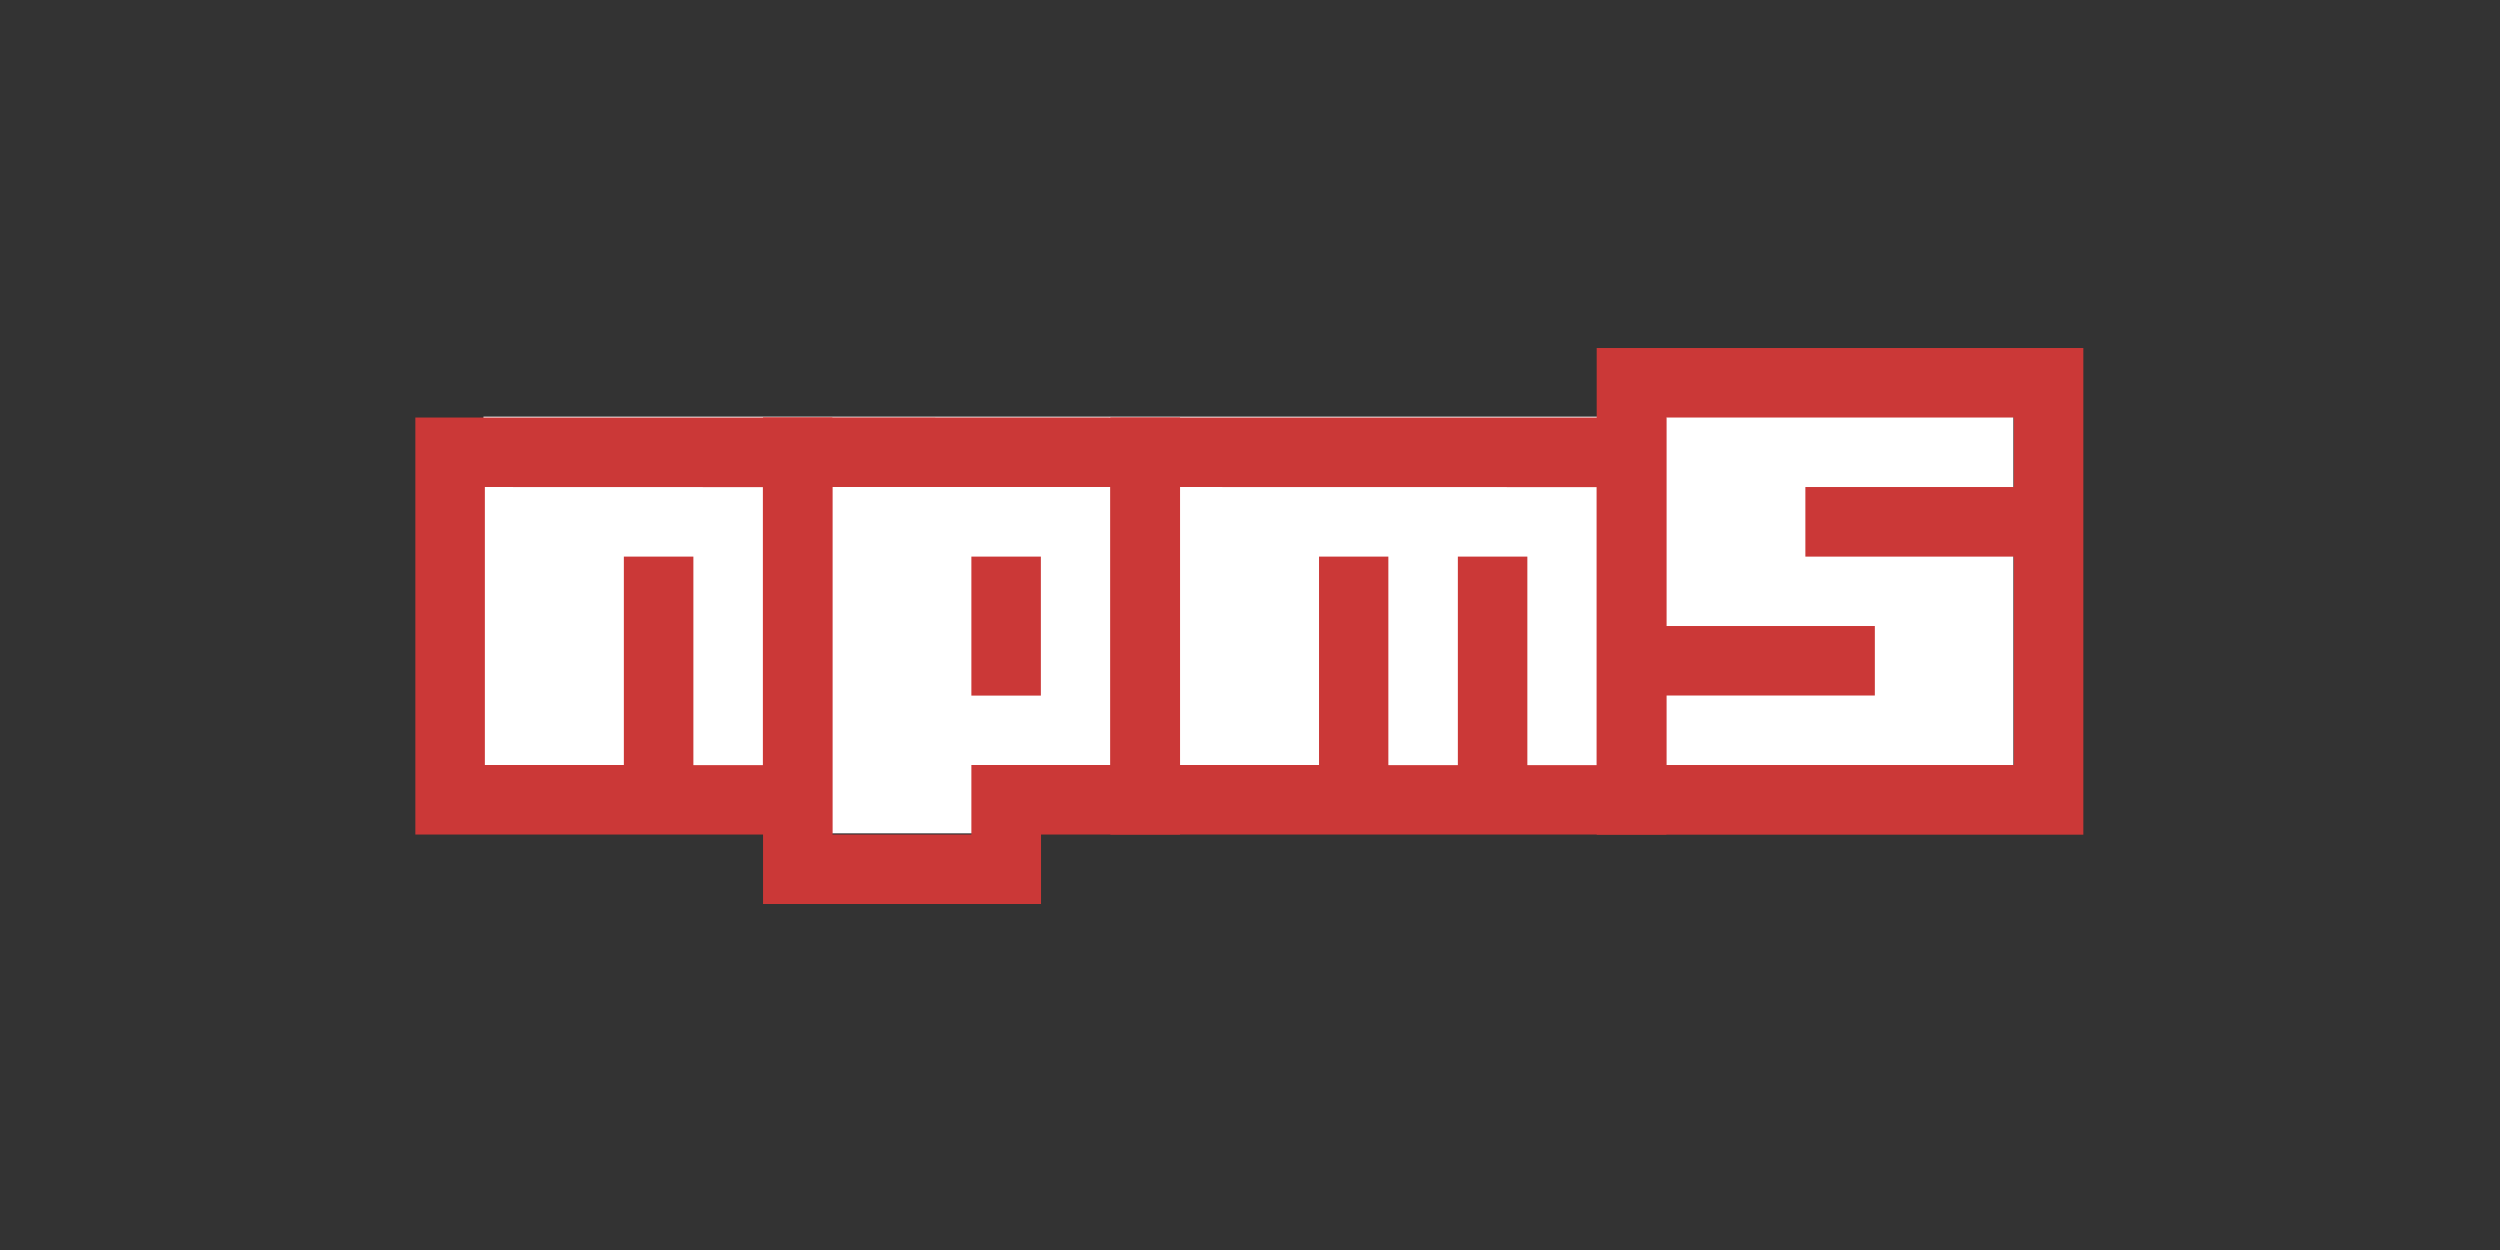 <svg id="Layer_1" data-name="Layer 1" xmlns="http://www.w3.org/2000/svg" viewBox="0 0 786 393"><rect x="0" y="0" width="786" height="393" fill="#333333" stroke="none"/><defs><style>.cls-1{fill:#fff;}.cls-2{fill:#cb3837;}</style></defs><title>Artboard 1</title><rect class="cls-1" x="152" y="131" width="481" height="131"/><path class="cls-2" d="M261.7,131.27v131.1H130.59V131.27ZM152.44,153.12v87.4h43.7V175H218v65.55h21.85v-87.4Z"/><path class="cls-2" d="M371,131.27v131.1h-43.7v21.85h-87.4v-153ZM261.7,153.12V262.38h43.7V240.52h43.7v-87.4ZM305.4,175h21.85v43.7H305.4Z"/><path class="cls-2" d="M349.1,262.38V131.27H523.91v131.1ZM371,153.12v87.4h43.7V175H436.5v65.55h21.85V175H480.2v65.55h21.85v-87.4Z"/><path class="cls-2" d="M655,109.42v153h-153v-153ZM523.9,131.27v65.55h65.55v21.85H523.9v21.85H633.16V175H567.61V153.12h65.55V131.27Z"/></svg>